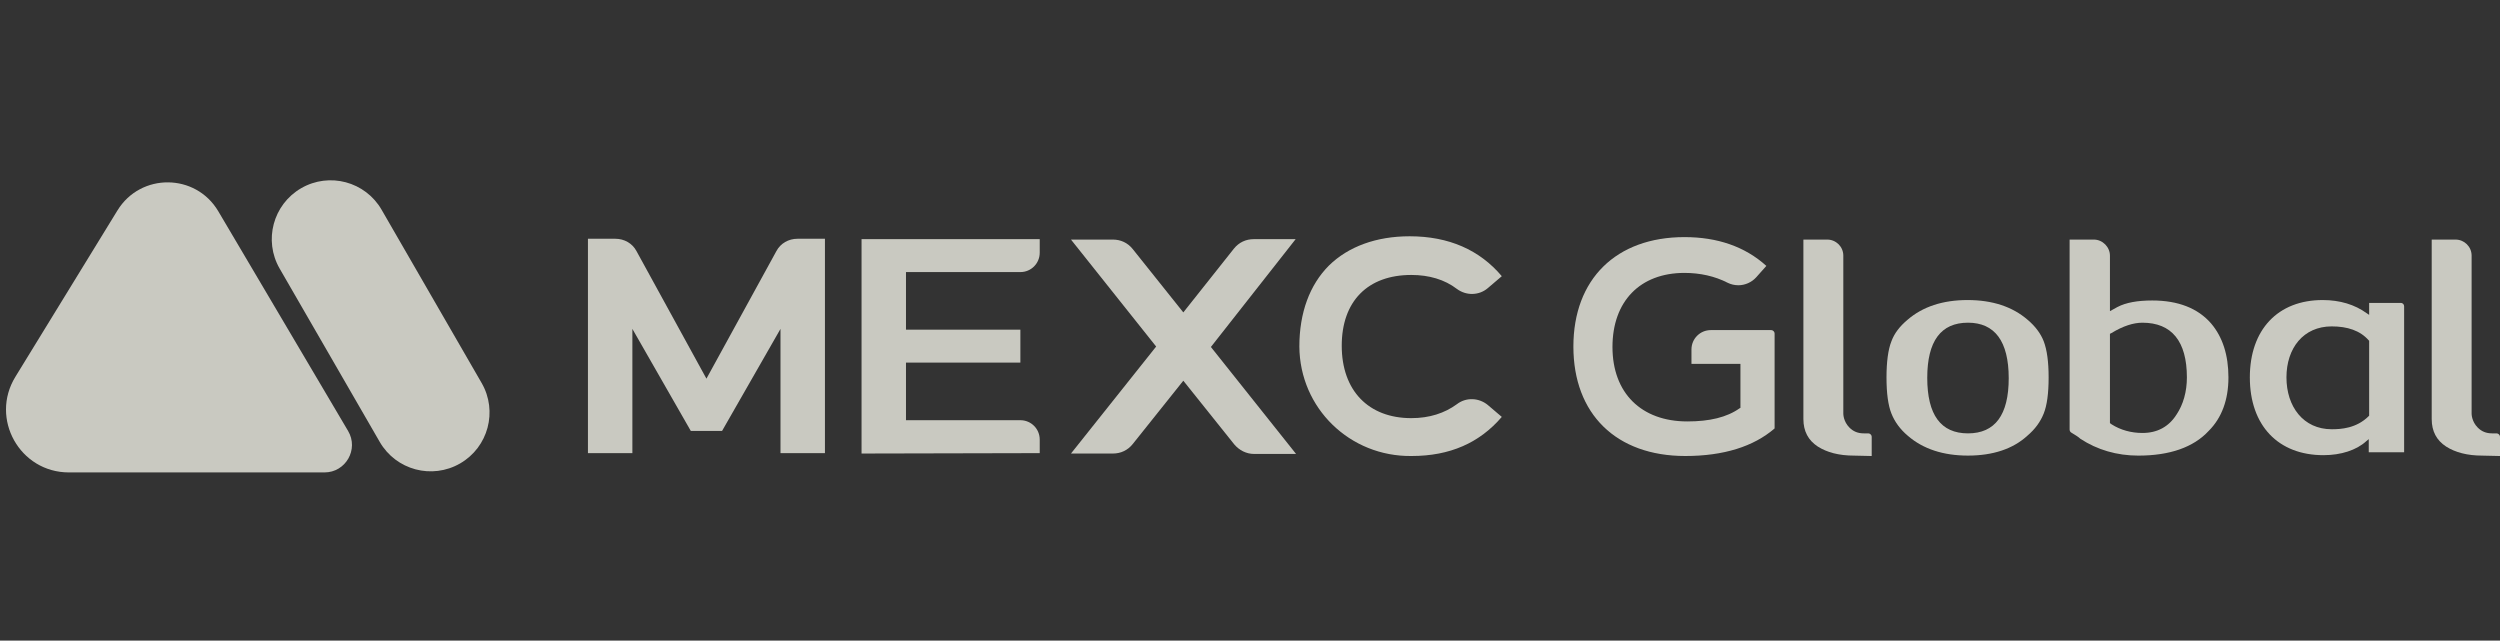 <svg width="160" height="41" viewBox="0 0 160 41" fill="none" xmlns="http://www.w3.org/2000/svg">
<rect x="0" y="0" width="160" height="41" fill="#333333" stroke="none"/>
<g clip-path="url(#clip0_9083_36814)">
<g opacity="0.8">
<path d="M7.517 13.468C9.002 11.049 12.527 11.078 13.971 13.522L22.279 27.583C22.972 28.755 22.127 30.235 20.766 30.235H4.408C1.267 30.235 -0.659 26.793 0.984 24.116L7.517 13.468Z" fill="#EFEFE5"/>
<path d="M19.277 12.044C21.078 11.004 23.382 11.621 24.422 13.423L30.826 24.514C31.866 26.316 31.249 28.62 29.447 29.66C27.645 30.7 25.342 30.083 24.302 28.281L17.898 17.19C16.858 15.388 17.475 13.085 19.277 12.044Z" fill="#EFEFE5"/>
<path d="M158.868 29.159C157.894 29.159 157.13 28.948 156.551 28.579C155.944 28.184 155.629 27.605 155.629 26.815V15.333H157.156C157.709 15.333 158.183 15.781 158.183 16.36V26.472C158.183 26.499 158.183 26.973 158.578 27.368C158.815 27.605 159.105 27.736 159.499 27.736H159.789C159.895 27.736 160 27.842 160 27.947V29.185L158.868 29.159Z" fill="#EFEFE5"/>
<path d="M125.951 29.158C124.371 29.158 123.08 28.736 122.106 27.894C121.606 27.472 121.264 26.998 121.053 26.471C120.842 25.945 120.736 25.181 120.736 24.154C120.736 23.154 120.842 22.363 121.053 21.837C121.237 21.337 121.579 20.889 122.08 20.468C123.054 19.625 124.344 19.203 125.924 19.203C127.504 19.203 128.795 19.625 129.769 20.468C130.27 20.889 130.612 21.363 130.796 21.837C131.007 22.39 131.112 23.154 131.112 24.154C131.112 25.181 131.007 25.945 130.796 26.471C130.585 26.998 130.243 27.472 129.742 27.894C128.821 28.736 127.531 29.158 125.951 29.158ZM125.951 20.652C124.212 20.652 123.344 21.837 123.344 24.18C123.344 26.551 124.212 27.736 125.951 27.736C127.688 27.736 128.558 26.551 128.558 24.207C128.558 21.837 127.663 20.652 125.951 20.652Z" fill="#EFEFE5"/>
<path d="M136.853 29.159C135.483 29.159 134.22 28.79 133.14 28.079C133.034 27.973 132.824 27.842 132.56 27.684C132.508 27.657 132.455 27.578 132.455 27.499V15.333H134.009C134.562 15.333 135.036 15.807 135.036 16.36V19.915L135.51 19.652C136.063 19.362 136.8 19.231 137.748 19.231C139.407 19.231 140.671 19.731 141.514 20.705C142.251 21.574 142.62 22.733 142.62 24.155C142.62 25.577 142.199 26.736 141.356 27.578C140.381 28.632 138.854 29.159 136.853 29.159ZM137.116 20.653C136.537 20.653 135.878 20.863 135.141 21.311L135.036 21.364V27.078L135.141 27.157C135.721 27.526 136.405 27.71 137.116 27.71C138.064 27.71 138.802 27.315 139.302 26.525C139.723 25.893 139.961 25.077 139.961 24.155C139.961 21.838 138.986 20.653 137.116 20.653Z" fill="#EFEFE5"/>
<path d="M148.703 29.131C145.806 29.131 143.99 27.235 143.99 24.154C143.99 21.099 145.78 19.203 148.65 19.203C149.756 19.203 150.704 19.493 151.468 20.046L151.626 20.151V19.388H153.654C153.785 19.388 153.864 19.493 153.864 19.599V28.947H151.6V28.104L151.441 28.236C150.81 28.815 149.809 29.131 148.703 29.131ZM149.23 20.889C147.412 20.889 146.333 22.285 146.333 24.154C146.333 26.024 147.412 27.472 149.23 27.472C149.809 27.472 150.81 27.42 151.6 26.63L151.626 26.603V21.811L151.6 21.784C151.046 21.152 150.23 20.889 149.23 20.889Z" fill="#EFEFE5"/>
<path d="M55.139 29.026V15.306H66.542V16.175C66.542 16.86 65.989 17.413 65.304 17.413H57.983V21.1H65.304V23.206H57.983V26.893H65.304C65.989 26.893 66.542 27.446 66.542 28.131V29L55.139 29.026Z" fill="#EFEFE5"/>
<path d="M82.921 15.306H80.236C79.735 15.306 79.287 15.517 78.971 15.912L75.732 19.994L72.493 15.938C72.177 15.543 71.73 15.333 71.229 15.333H68.543L73.994 22.179L68.543 29.026H71.229C71.73 29.026 72.177 28.816 72.493 28.421L75.732 24.365L78.998 28.447C79.314 28.816 79.761 29.052 80.262 29.052H82.948L77.497 22.206L82.921 15.306Z" fill="#EFEFE5"/>
<path d="M46.212 27.579L49.952 21.048V29.001H52.796V15.281H51.032C50.478 15.281 49.952 15.57 49.689 16.071L45.212 24.234L40.735 16.071C40.472 15.57 39.945 15.281 39.392 15.281H37.628V29.001H40.472V21.048L44.211 27.579H46.212Z" fill="#EFEFE5"/>
<path d="M90.348 29.184C86.398 29.237 83.185 26.129 83.159 22.179C83.159 20.02 83.817 18.229 85.055 16.992C86.292 15.78 88.083 15.122 90.216 15.122C92.718 15.122 94.693 15.991 96.115 17.676L95.219 18.44C94.666 18.914 93.85 18.94 93.244 18.493C92.454 17.887 91.454 17.597 90.321 17.597C87.53 17.597 85.871 19.283 85.871 22.127C85.871 24.997 87.583 26.761 90.321 26.761C91.48 26.761 92.454 26.445 93.244 25.866C93.824 25.418 94.64 25.445 95.219 25.919L96.115 26.682C94.693 28.341 92.797 29.184 90.348 29.184Z" fill="#EFEFE5"/>
<path d="M107.86 29.184C103.436 29.184 100.697 26.498 100.697 22.18C100.697 17.861 103.436 15.175 107.807 15.175C109.914 15.175 111.678 15.781 113.047 17.018L112.389 17.756C112.099 18.072 111.678 18.256 111.256 18.256C111.02 18.256 110.782 18.203 110.572 18.098C109.755 17.677 108.808 17.466 107.807 17.466C104.963 17.466 103.198 19.283 103.198 22.206C103.198 25.155 105.042 26.972 107.991 26.972C109.413 26.972 110.519 26.709 111.336 26.13L111.388 26.103V23.286H108.254V22.364C108.254 21.679 108.808 21.126 109.492 21.126H113.363C113.469 21.126 113.574 21.232 113.574 21.337V27.42C112.231 28.579 110.309 29.184 107.86 29.184Z" fill="#EFEFE5"/>
<path d="M118.657 29.159C117.682 29.159 116.918 28.948 116.339 28.579C115.734 28.184 115.417 27.605 115.417 26.815V15.333H116.945C117.498 15.333 117.972 15.781 117.972 16.36V26.472C117.972 26.499 117.972 26.973 118.367 27.368C118.604 27.605 118.893 27.736 119.288 27.736H119.578C119.684 27.736 119.789 27.842 119.789 27.947V29.185L118.657 29.159Z" fill="#EFEFE5"/>
</g>
</g>
<defs>
<clipPath id="clip0_9083_36814">
<rect width="160" height="40" fill="white" transform="translate(0 0.5)"/>
</clipPath>
</defs>
</svg>
